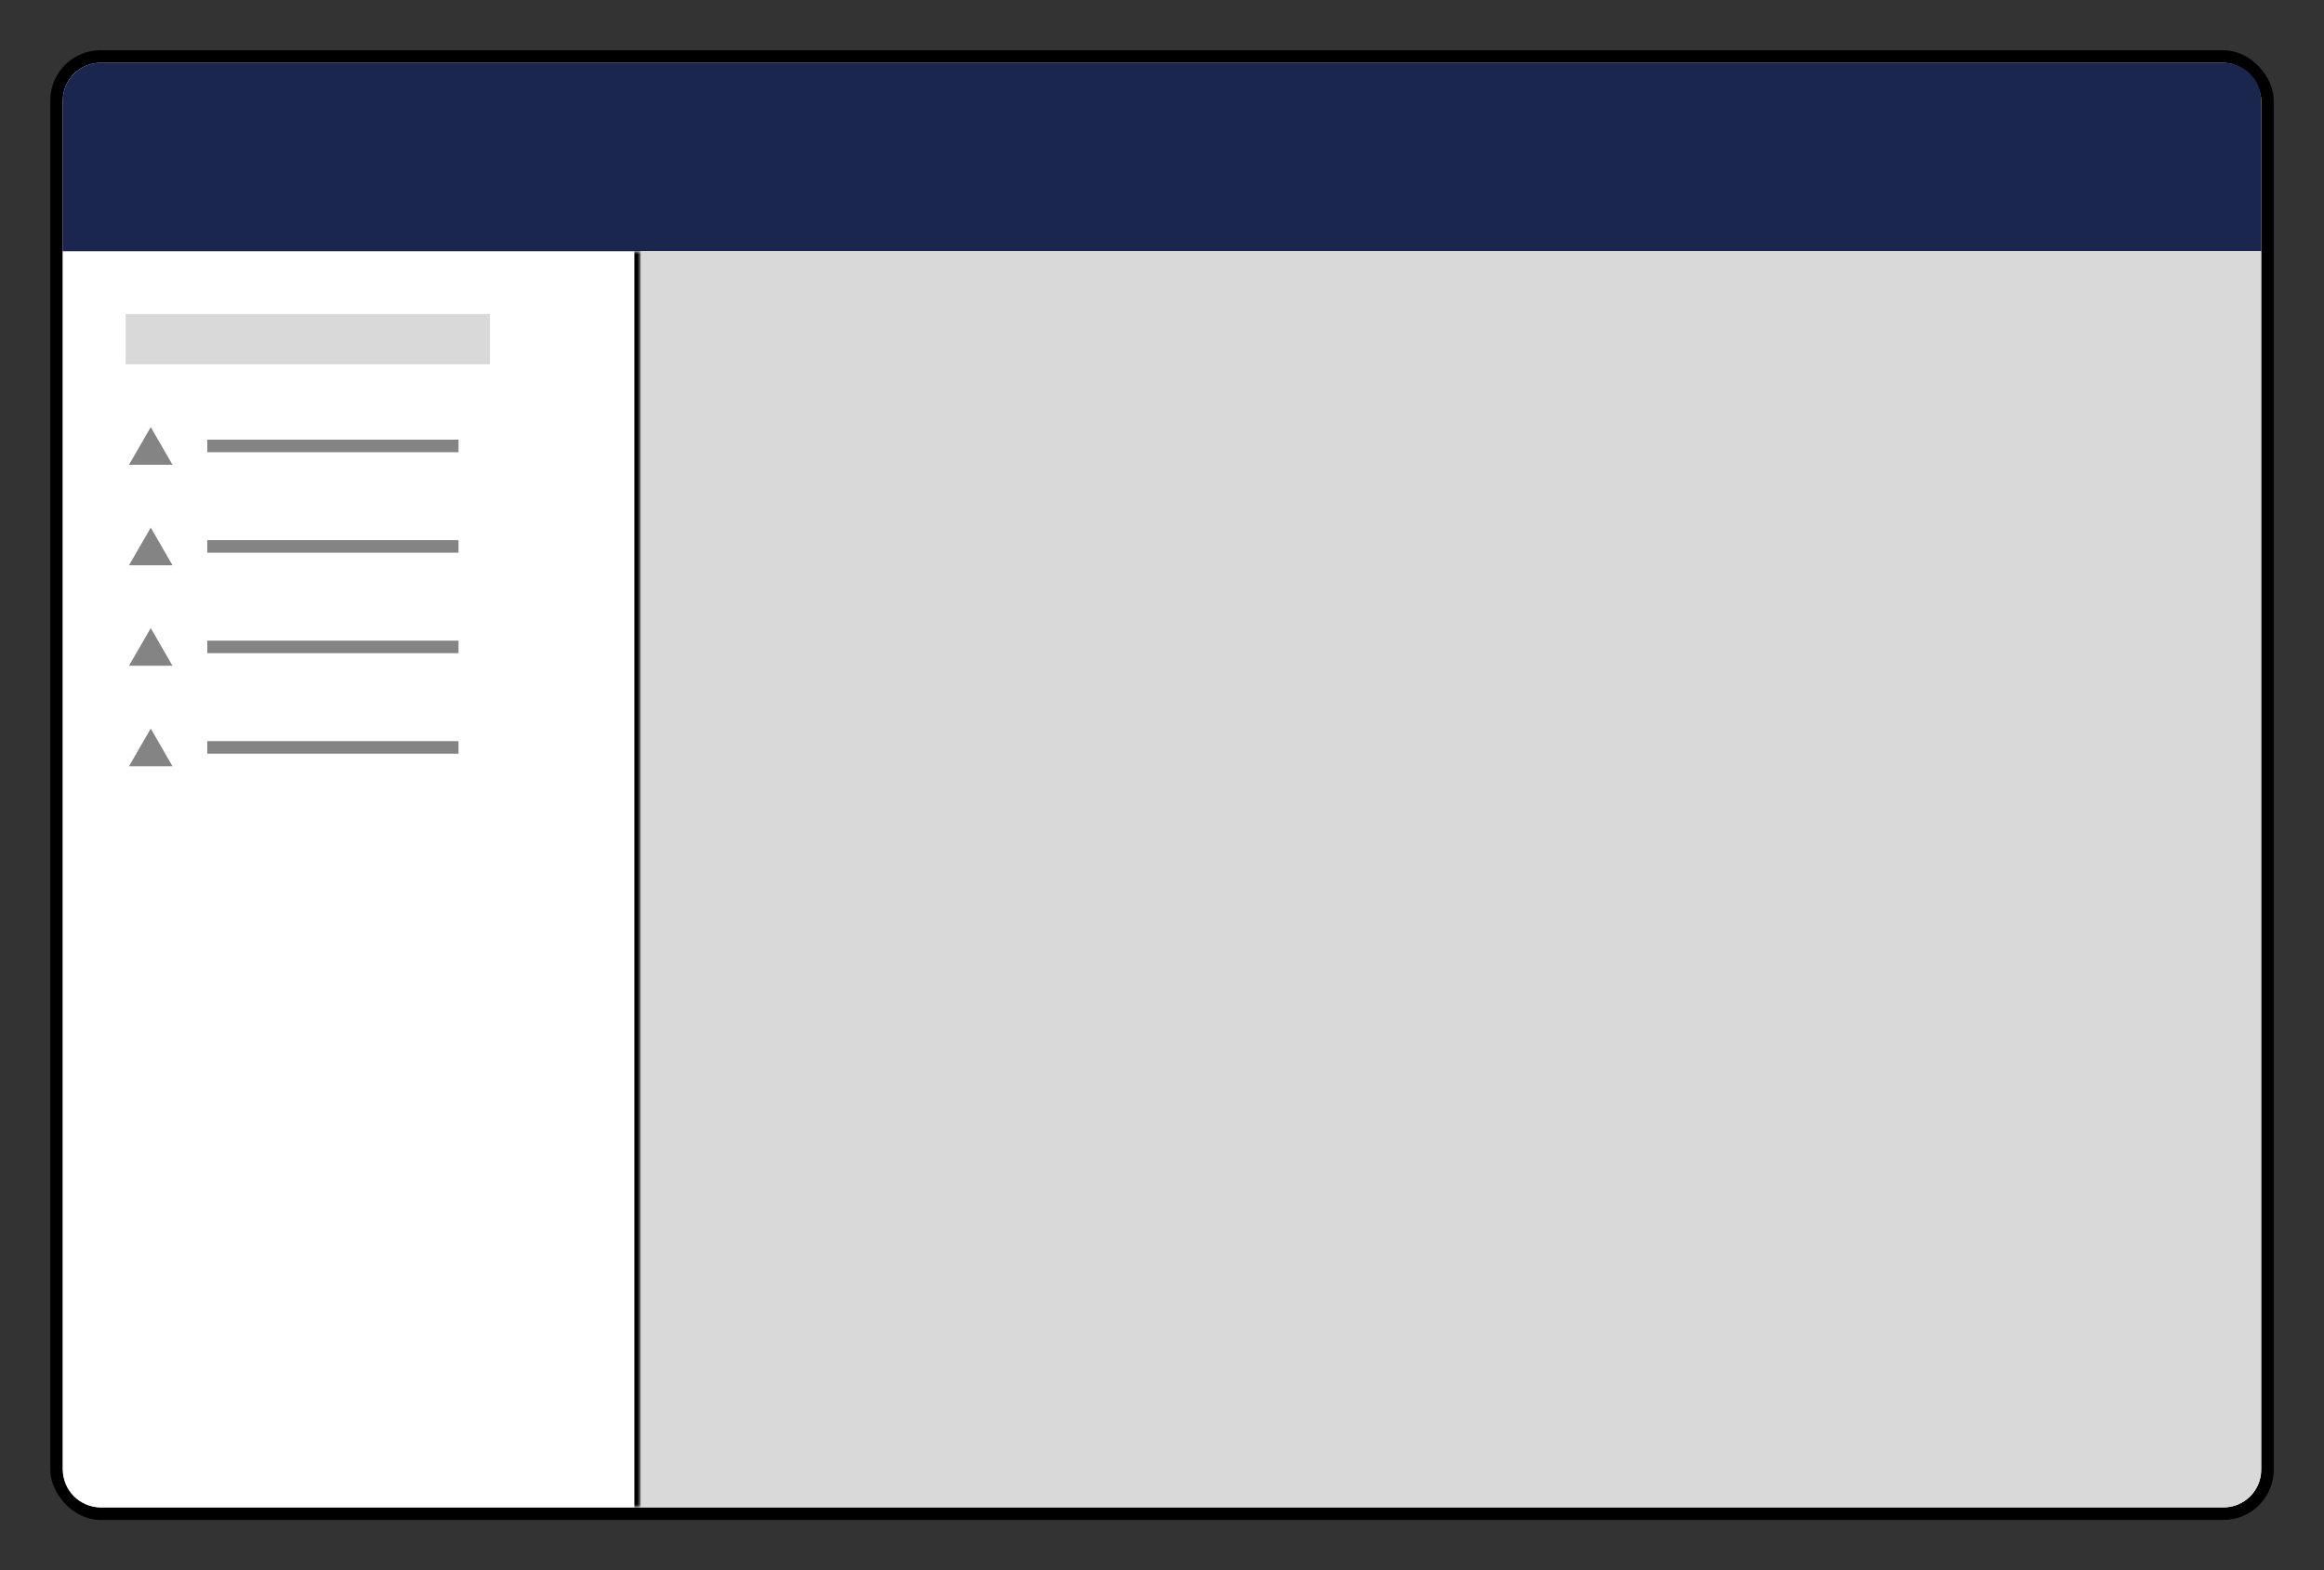 <svg width="370" height="250" viewBox="0 0 370 250" fill="none" xmlns="http://www.w3.org/2000/svg">
<rect x="0" y="0" width="370" height="250" fill="#333333" stroke="none"/>
<rect x="9" y="9" width="352" height="232" rx="7" fill="white" stroke="black" stroke-width="2"/>
<mask id="path-2-inside-1_27_158" fill="white">
<path d="M10 40H102V240H16C12.686 240 10 237.314 10 234V40Z"/>
</mask>
<path d="M10 40H102V240H16C12.686 240 10 237.314 10 234V40Z" fill="white"/>
<path d="M10 40H102H10ZM102 240H10H102ZM10 240V40V240ZM103 40V240H101V40H103Z" fill="black" mask="url(#path-2-inside-1_27_158)"/>
<path d="M354 10C357.314 10 360 12.686 360 16L360 40L10 40L10 16C10 12.686 12.686 10 16 10L354 10Z" fill="#1B264F"/>
<path d="M24 116L27.464 122H20.536L24 116Z" fill="#848484"/>
<rect x="33" y="118" width="40" height="2" fill="#848484"/>
<path d="M24 100L27.464 106H20.536L24 100Z" fill="#848484"/>
<rect x="33" y="102" width="40" height="2" fill="#848484"/>
<path d="M24 84L27.464 90H20.536L24 84Z" fill="#848484"/>
<rect x="33" y="86" width="40" height="2" fill="#848484"/>
<path d="M24 68L27.464 74H20.536L24 68Z" fill="#848484"/>
<rect x="33" y="70" width="40" height="2" fill="#848484"/>
<rect x="20" y="50" width="58" height="8" fill="#D9D9D9"/>
<path d="M102 40H360V234C360 237.314 357.314 240 354 240H102V40Z" fill="#D9D9D9"/>
</svg>
